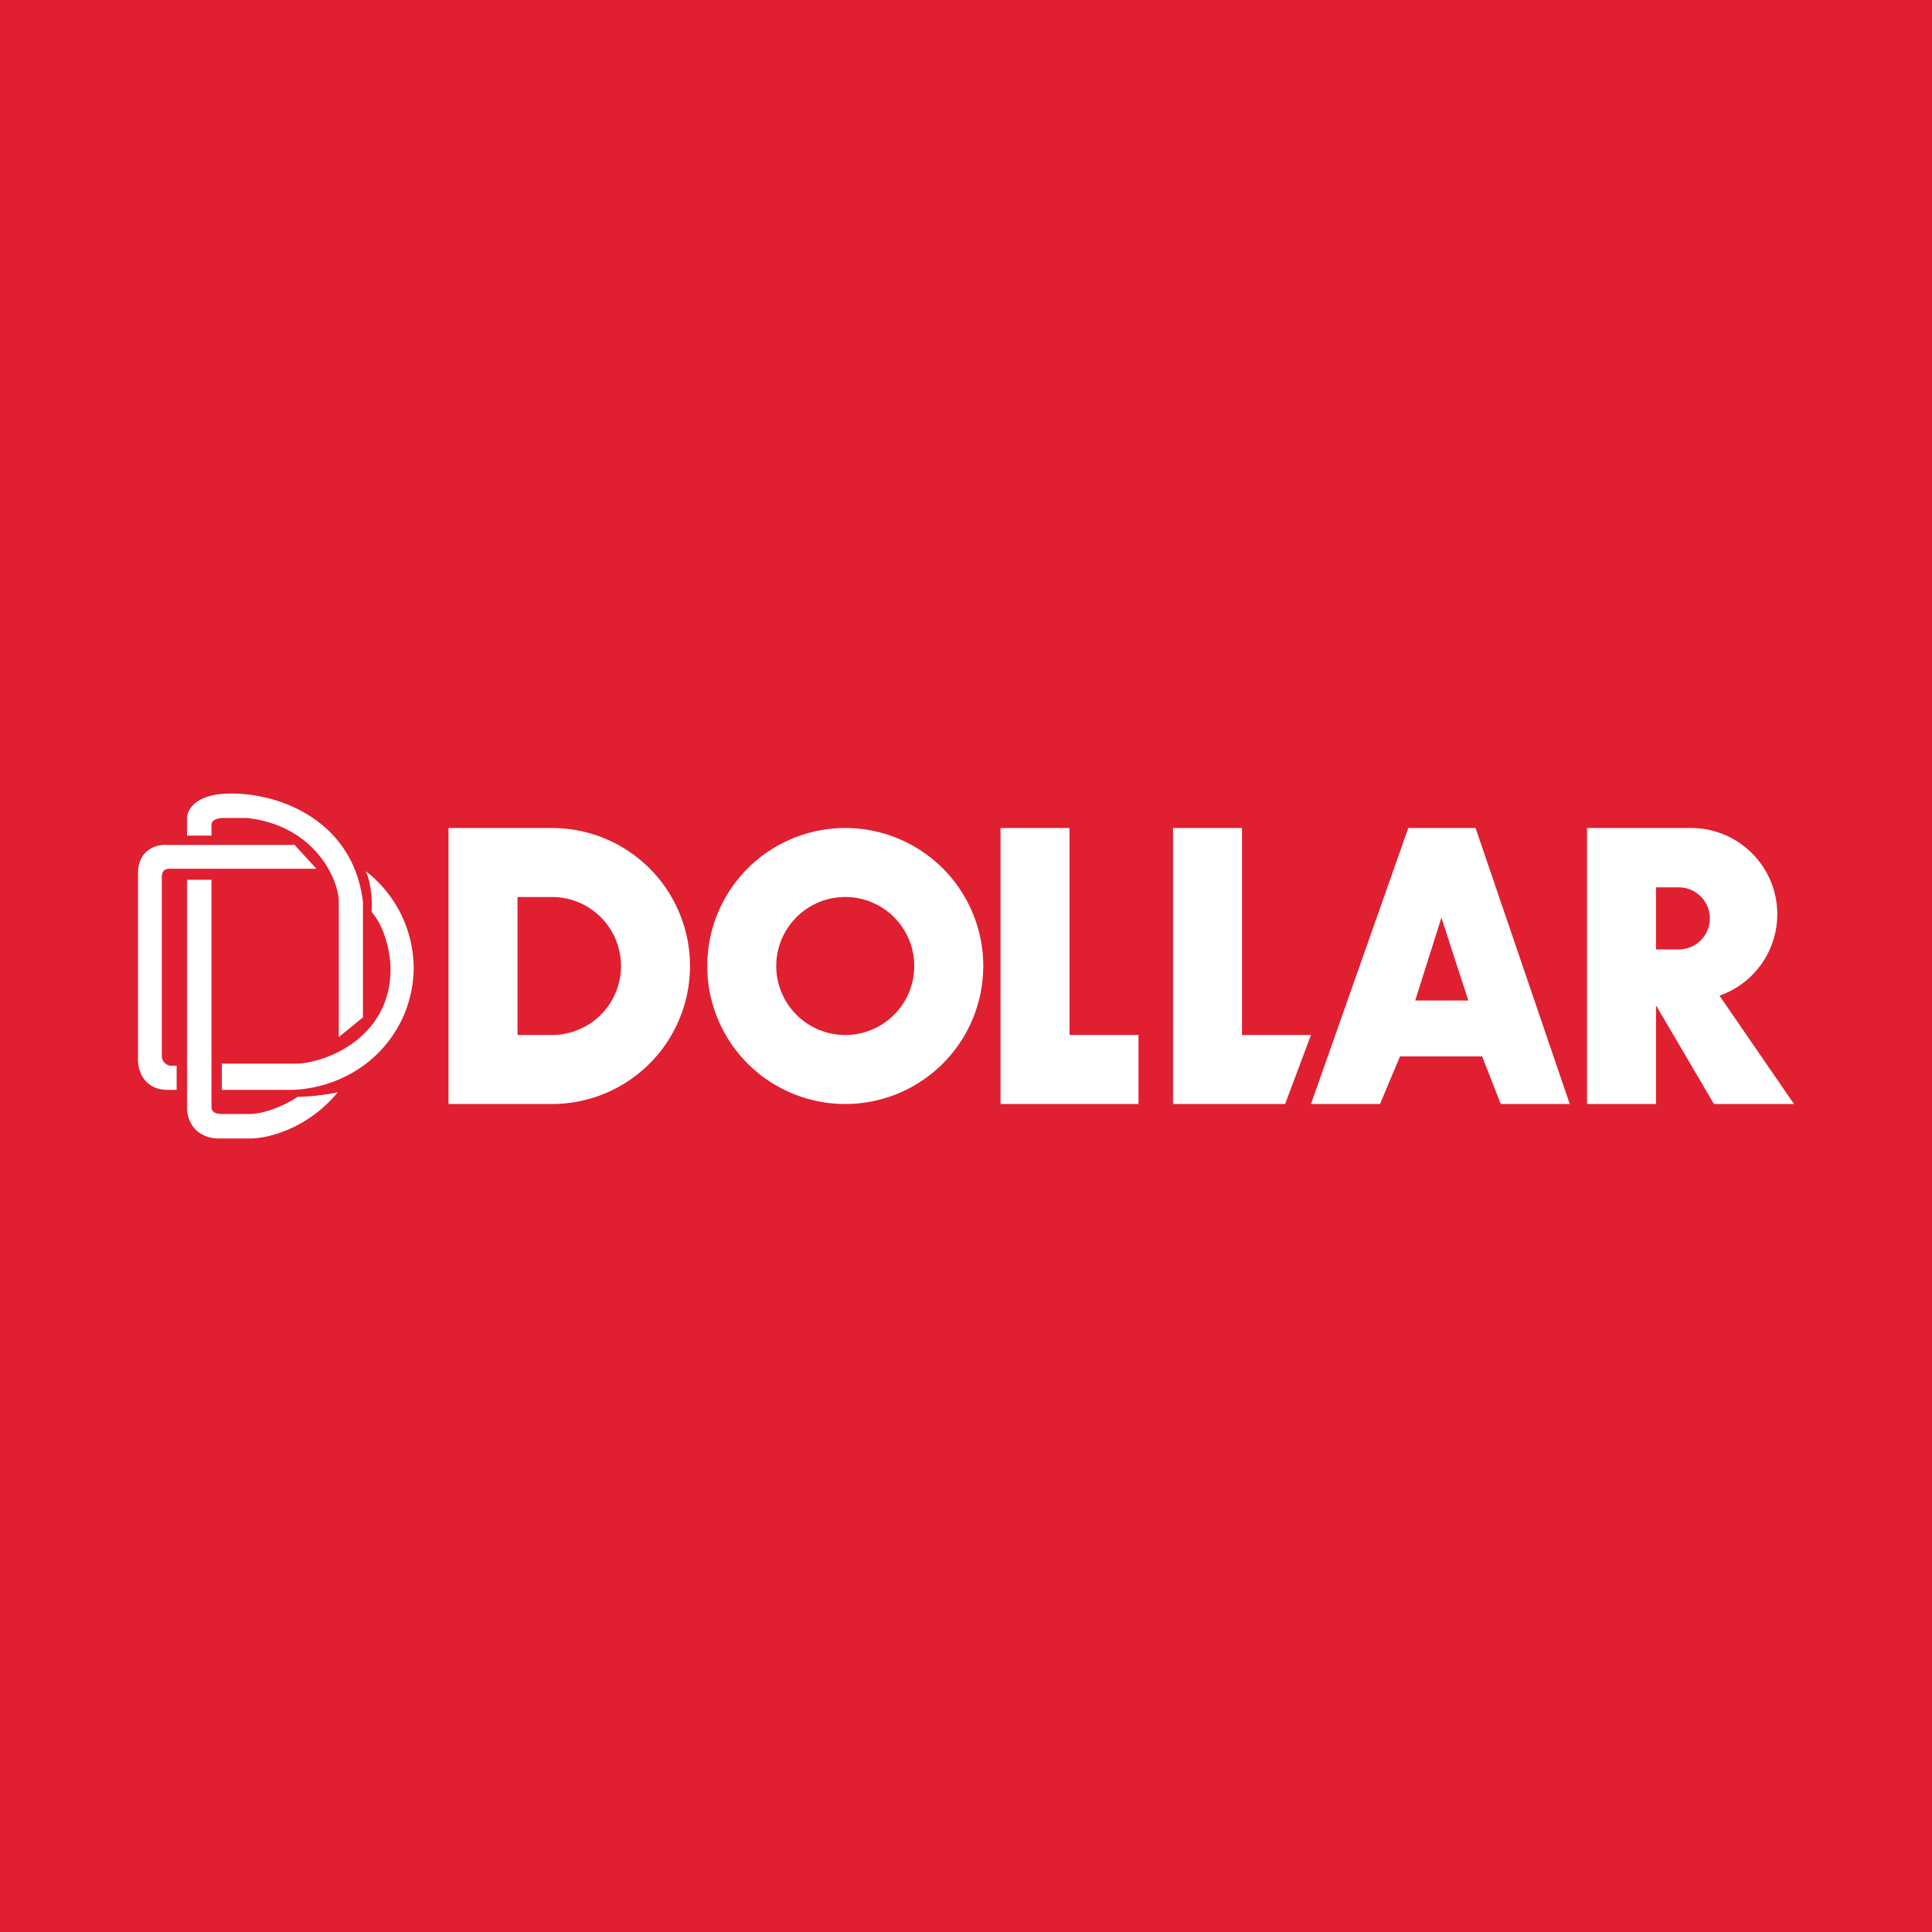 <svg xmlns="http://www.w3.org/2000/svg" width="56" height="56"><path fill="#E01F30" d="M0 0h56v56H0z"/><path d="M5.42 24.23v-.52c0-.2.2-.64 1.05-.7 1.48-.1 3.76.7 4.05 3.13v3.35l-.7.57v-3.92c0-.62-.67-2.21-2.66-2.43h-.69c-.12 0-.35.04-.34.21v.3h-.71zm3.1.26h-3.7c-.27-.02-.8.13-.82.79v5.41c-.01.29.13.87.82.9h.3v-.7h-.19a.29.29 0 01-.24-.3v-5.13c0-.11 0-.28.24-.28h4.24l-.64-.7zm-3.1 1.01v6.58c-.01.28.13.86.86.92h.98c.47 0 1.64-.26 2.53-1.34-.19.04-.68.13-1.16.13-.23.16-.83.48-1.37.5h-.78c-.13 0-.35 0-.35-.21V25.5h-.7zm3.1 5.33H6.43v.76H8.5c2-.1 3.46-1.64 3.49-3.5a3.56 3.56 0 00-1.39-2.84c.17.35.19.93.17 1.18.44.51.55 1.32.55 1.66 0 2.05-1.99 2.77-2.82 2.74z" fill="#fff"/><path fill-rule="evenodd" d="M13 24h3a4 4 0 010 8h-3v-8zm2 2h1a2 2 0 110 4h-1v-4zm13.5 2a4 4 0 11-8 0 4 4 0 018 0zm-2 0a2 2 0 11-4 0 2 2 0 014 0zm4.5-4h-2v8h4v-2h-2v-6zm3 0h2v6h2l-.75 2H34v-8zm4 8l2.82-8h1.95l2.73 8h-2l-.54-1.38h-2.38L40 32h-2zm3.78-5.4l-.76 2.4h1.54l-.78-2.4zM46 24h3a2.5 2.5 0 01.84 4.86L52 32h-2.32L48 29.14V32h-2v-8zm2 3.52v-1.8h.66a.9.9 0 010 1.8H48z" fill="#fff"/></svg>